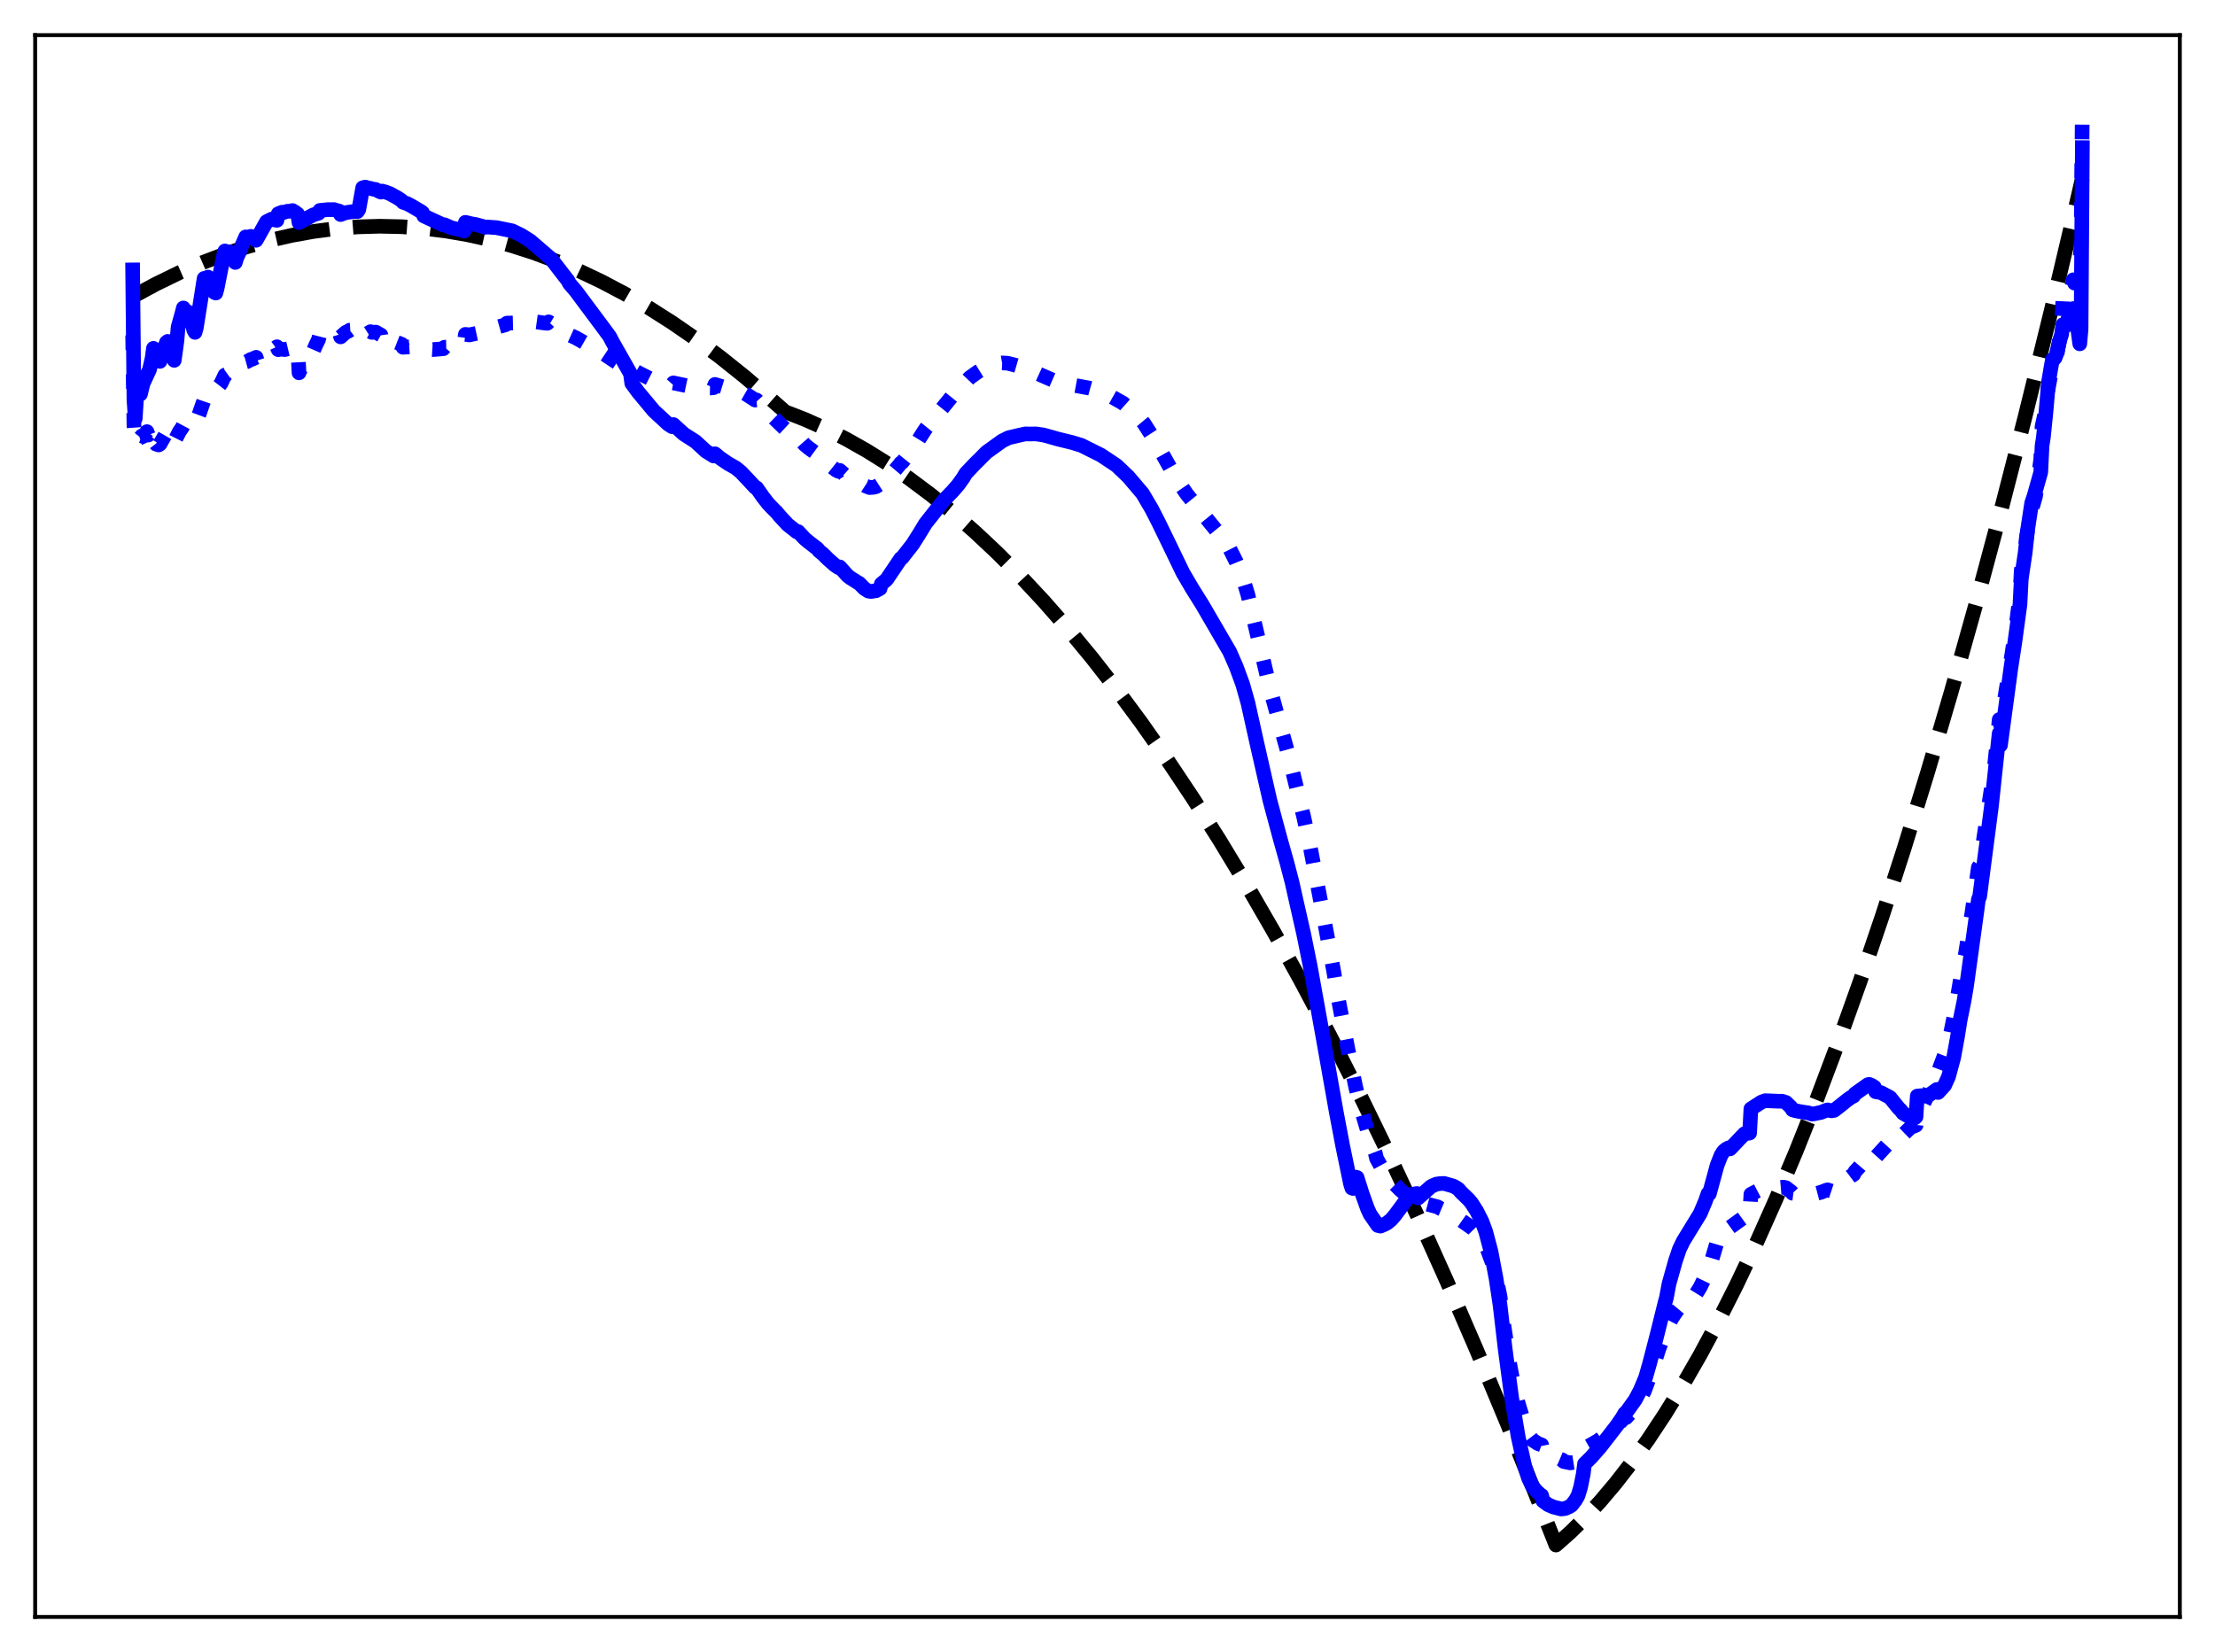 <?xml version="1.0" encoding="utf-8" standalone="no"?>
<!DOCTYPE svg PUBLIC "-//W3C//DTD SVG 1.1//EN"
  "http://www.w3.org/Graphics/SVG/1.1/DTD/svg11.dtd">
<svg xmlns:xlink="http://www.w3.org/1999/xlink" width="453.6pt" height="338.4pt" viewBox="0 0 453.6 338.4" xmlns="http://www.w3.org/2000/svg" version="1.1">
 <defs>
  <style type="text/css">*{stroke-linejoin: round; stroke-linecap: butt}</style>
 </defs>
 <g id="figure_1">
  <g id="patch_1">
   <path d="M 0 338.4 
L 453.6 338.4 
L 453.6 0 
L 0 0 
z
" style="fill: #ffffff"/>
  </g>
  <g id="axes_1">
   <g id="patch_2">
    <path d="M 7.2 331.2 
L 446.4 331.2 
L 446.4 7.2 
L 7.2 7.2 
z
" style="fill: #ffffff"/>
   </g>
   <g id="matplotlib.axis_1"/>
   <g id="matplotlib.axis_2"/>
   <g id="line2d_1">
    <path d="M 27.164 60.76 
L 31.955 58.173 
L 36.746 55.842 
L 41.537 53.766 
L 46.063 52.04 
L 50.588 50.542 
L 55.113 49.272 
L 59.638 48.23 
L 64.163 47.415 
L 68.688 46.829 
L 73.213 46.47 
L 77.738 46.34 
L 82.263 46.437 
L 86.788 46.762 
L 91.313 47.315 
L 95.839 48.096 
L 100.364 49.105 
L 104.889 50.342 
L 109.414 51.807 
L 113.939 53.499 
L 118.464 55.42 
L 123.255 57.701 
L 128.047 60.239 
L 132.838 63.032 
L 137.629 66.08 
L 142.42 69.384 
L 147.478 73.148 
L 152.535 77.197 
L 157.593 81.531 
L 160.787 84.346 
L 164.78 85.894 
L 169.039 87.794 
L 173.297 89.948 
L 177.556 92.359 
L 181.815 95.024 
L 186.074 97.946 
L 190.599 101.33 
L 195.124 105.002 
L 199.649 108.963 
L 204.175 113.213 
L 208.966 118.026 
L 213.757 123.164 
L 218.548 128.624 
L 223.606 134.739 
L 228.663 141.215 
L 233.721 148.051 
L 239.044 155.635 
L 244.368 163.62 
L 249.692 172.003 
L 255.281 181.235 
L 260.871 190.908 
L 266.461 201.021 
L 272.317 212.087 
L 278.173 223.637 
L 284.029 235.67 
L 290.151 248.766 
L 296.273 262.391 
L 302.396 276.543 
L 308.784 291.874 
L 315.172 307.78 
L 318.633 316.473 
L 321.561 313.883 
L 324.489 311.013 
L 327.683 307.563 
L 330.877 303.779 
L 334.071 299.663 
L 337.532 294.827 
L 340.992 289.6 
L 344.452 283.982 
L 348.179 277.495 
L 351.905 270.554 
L 355.632 263.16 
L 359.625 254.735 
L 363.617 245.788 
L 367.876 235.672 
L 372.135 224.963 
L 376.394 213.661 
L 380.919 201.005 
L 385.444 187.68 
L 389.969 173.685 
L 394.761 158.139 
L 399.552 141.844 
L 404.609 123.829 
L 409.667 104.979 
L 414.724 85.294 
L 420.048 63.671 
L 425.372 41.121 
L 426.436 36.501 
L 426.436 36.501 
" clip-path="url(#pc3a60d7294)" style="fill: none; stroke-dasharray: 11.1,4.8; stroke-dashoffset: 0; stroke: #000000; stroke-width: 3"/>
   </g>
   <g id="line2d_2">
    <path d="M 27.164 68.7 
L 27.43 87.069 
L 27.696 90.848 
L 27.962 89.869 
L 28.761 89.629 
L 29.027 89.294 
L 29.293 89.398 
L 29.559 89.151 
L 30.092 88.415 
L 30.358 89.111 
L 30.624 88.764 
L 31.156 87.647 
L 31.423 89.771 
L 31.689 90.614 
L 31.955 90.963 
L 32.487 91.139 
L 32.753 90.971 
L 33.818 89.107 
L 34.084 88.615 
L 34.351 88.392 
L 34.883 88.728 
L 35.415 88.282 
L 35.681 90.276 
L 35.948 89.961 
L 36.746 88.383 
L 37.279 87.619 
L 37.545 87.117 
L 37.811 87.282 
L 38.077 87.206 
L 38.343 86.976 
L 38.609 86.962 
L 39.142 87.356 
L 39.408 87.217 
L 39.674 87.22 
L 40.207 86.371 
L 40.739 84.948 
L 41.804 81.895 
L 42.602 81.209 
L 42.868 81.118 
L 43.135 80.869 
L 43.401 80.918 
L 43.933 80.721 
L 44.199 79.693 
L 44.465 79.551 
L 45.264 78.527 
L 46.063 76.831 
L 46.329 76.736 
L 47.127 76.163 
L 47.66 76.167 
L 48.192 76.019 
L 48.458 76.218 
L 49.523 75.074 
L 50.321 74.145 
L 50.588 74.073 
L 51.386 73.615 
L 51.652 73.568 
L 52.451 73.192 
L 52.717 74.006 
L 53.249 73.896 
L 53.516 73.863 
L 53.782 73.681 
L 54.847 72.521 
L 55.645 71.748 
L 56.177 71.405 
L 56.71 71.027 
L 56.976 71.62 
L 57.508 71.505 
L 58.307 71.599 
L 59.638 71.282 
L 59.904 71.194 
L 60.17 71.305 
L 60.703 71.248 
L 60.969 71.33 
L 61.235 76.364 
L 62.033 74.536 
L 62.3 74.063 
L 62.832 73.973 
L 63.098 73.65 
L 63.631 72.598 
L 64.163 71.859 
L 64.695 70.638 
L 65.228 69.552 
L 65.494 68.497 
L 67.357 68.787 
L 68.688 68.239 
L 69.22 68.216 
L 69.487 68.12 
L 69.753 69.004 
L 70.817 68.068 
L 71.35 67.833 
L 71.616 67.628 
L 72.148 67.592 
L 72.947 67.342 
L 73.479 67.405 
L 73.745 67.416 
L 74.012 68.826 
L 74.544 68.547 
L 74.81 68.384 
L 75.343 68.271 
L 75.875 67.936 
L 76.141 68.085 
L 76.94 68.032 
L 78.004 68.625 
L 78.271 70.512 
L 79.069 70.331 
L 79.868 70.069 
L 80.134 70.004 
L 80.666 70.1 
L 81.199 70.112 
L 82.263 70.527 
L 82.529 71.133 
L 85.457 70.945 
L 86.522 71.074 
L 86.788 71.48 
L 88.652 71.601 
L 90.781 71.434 
L 91.047 71.124 
L 92.112 71.103 
L 92.911 70.964 
L 93.975 70.599 
L 94.774 70.418 
L 95.04 70.381 
L 95.306 68.493 
L 96.105 68.6 
L 98.5 68.079 
L 99.299 68.037 
L 99.831 67.701 
L 101.961 66.966 
L 103.558 66.518 
L 103.824 66.185 
L 105.155 66.154 
L 106.22 66.073 
L 107.817 65.847 
L 108.083 65.696 
L 111.277 66.136 
L 112.076 66.22 
L 112.342 65.928 
L 115.536 67.845 
L 116.335 68.292 
L 116.601 68.595 
L 117.932 69.2 
L 123.521 72.392 
L 129.111 76.114 
L 129.377 75.59 
L 130.708 76.347 
L 133.636 77.824 
L 135.233 78.228 
L 136.298 78.58 
L 136.831 78.651 
L 137.629 78.732 
L 137.895 78.43 
L 140.557 78.99 
L 141.356 78.98 
L 142.687 79.035 
L 143.751 79.334 
L 144.55 79.448 
L 145.615 79.466 
L 146.147 79.4 
L 146.413 78.746 
L 148.543 79.393 
L 150.406 79.607 
L 150.938 79.845 
L 151.737 80.14 
L 152.801 80.747 
L 154.665 81.949 
L 154.931 81.929 
L 156.262 83.391 
L 157.593 84.752 
L 160.521 87.614 
L 161.585 88.6 
L 163.183 89.694 
L 163.449 89.548 
L 164.78 91.066 
L 165.578 91.735 
L 167.441 93.094 
L 167.708 93.475 
L 168.506 94.131 
L 171.168 96.262 
L 171.7 96.541 
L 171.967 96.354 
L 173.83 97.985 
L 175.693 98.655 
L 175.959 98.691 
L 177.29 99.556 
L 178.089 99.869 
L 178.887 99.812 
L 179.42 99.673 
L 180.218 99.16 
L 180.484 98.024 
L 181.017 97.915 
L 181.283 97.974 
L 181.815 97.705 
L 182.614 97.077 
L 184.211 95.2 
L 184.477 94.834 
L 184.743 94.697 
L 185.808 93.376 
L 187.405 91.244 
L 188.47 89.515 
L 189.535 87.86 
L 194.858 81.285 
L 198.585 77.358 
L 200.182 76.214 
L 202.045 75.075 
L 203.376 74.675 
L 205.239 74.339 
L 206.304 74.396 
L 207.635 74.723 
L 210.031 75.424 
L 210.563 75.684 
L 212.16 76.342 
L 213.491 76.955 
L 216.153 78.114 
L 217.75 78.514 
L 223.073 79.491 
L 224.404 79.859 
L 227.066 80.932 
L 229.994 82.586 
L 233.188 85.431 
L 234.253 86.702 
L 236.383 90.031 
L 240.908 98.088 
L 243.037 101.216 
L 250.49 110.388 
L 251.821 112.386 
L 253.152 115.043 
L 254.483 118.32 
L 255.548 121.832 
L 257.411 129.7 
L 260.073 141.028 
L 262.468 149.661 
L 264.065 155.368 
L 266.993 167.374 
L 268.324 173.545 
L 271.252 188.833 
L 273.116 198.91 
L 273.914 203.841 
L 276.044 214.968 
L 277.641 222.746 
L 278.972 227.965 
L 280.303 232.457 
L 281.367 235.497 
L 281.633 236.188 
L 281.9 237.292 
L 282.964 239.232 
L 285.626 242.573 
L 286.691 243.663 
L 287.756 244.581 
L 289.619 245.655 
L 290.151 245.83 
L 290.417 246.143 
L 294.41 247.212 
L 294.943 247.533 
L 296.007 247.978 
L 298.669 249.249 
L 298.935 249.758 
L 301.597 251.641 
L 302.928 253.011 
L 303.727 254.164 
L 304.525 255.739 
L 305.59 258.638 
L 306.655 262.953 
L 307.187 265.571 
L 307.719 269.743 
L 309.05 278.763 
L 309.849 283.034 
L 310.913 287.479 
L 312.511 292.741 
L 313.043 293.897 
L 313.841 294.961 
L 314.906 295.67 
L 315.705 295.965 
L 315.971 297.312 
L 317.568 298.046 
L 319.964 299.063 
L 320.23 299.368 
L 321.561 299.642 
L 322.359 299.521 
L 323.158 299.263 
L 323.424 298.978 
L 323.956 297.959 
L 324.489 296.517 
L 325.287 296.23 
L 327.151 295.169 
L 330.345 292.86 
L 332.208 290.871 
L 332.74 290.231 
L 333.007 290.375 
L 334.604 288.598 
L 335.935 286.455 
L 336.733 284.962 
L 337.265 283.526 
L 338.596 279.811 
L 339.661 276.458 
L 340.726 273.506 
L 341.524 271.695 
L 342.323 270.099 
L 343.388 268.495 
L 343.92 267.862 
L 344.719 267.337 
L 345.517 266.961 
L 347.38 264.939 
L 348.179 263.655 
L 349.244 261.431 
L 349.776 260.028 
L 350.042 259.793 
L 351.639 254.375 
L 352.438 252.546 
L 352.97 251.834 
L 353.503 251.469 
L 354.035 251.272 
L 354.301 251.38 
L 357.229 249.264 
L 358.028 249.391 
L 358.294 249.418 
L 358.56 244.625 
L 360.956 243.38 
L 361.488 243.256 
L 363.085 243.356 
L 365.215 243.171 
L 365.747 243.292 
L 366.812 244.118 
L 367.078 244.41 
L 367.61 244.478 
L 370.006 244.383 
L 371.337 244.532 
L 372.135 244.422 
L 372.934 244.21 
L 373.999 243.794 
L 374.265 243.722 
L 375.063 243.982 
L 375.329 243.975 
L 375.596 243.573 
L 376.66 242.762 
L 378.257 241.505 
L 379.056 240.902 
L 379.588 240.586 
L 379.855 240.009 
L 380.653 239.141 
L 382.783 236.653 
L 383.049 236.508 
L 383.847 236.457 
L 384.113 237.055 
L 384.646 236.459 
L 385.711 235.291 
L 387.041 233.841 
L 388.106 233.269 
L 388.372 233.629 
L 389.703 232.428 
L 391.3 230.893 
L 391.833 230.718 
L 392.365 230.496 
L 392.631 228.042 
L 393.43 226.706 
L 393.962 225.958 
L 395.027 223.765 
L 396.624 219.382 
L 396.89 219.602 
L 398.487 215.365 
L 399.286 212.497 
L 400.351 207.248 
L 401.948 197.77 
L 402.48 195.506 
L 403.811 187.106 
L 405.142 177.673 
L 405.408 177.239 
L 408.336 157.896 
L 409.135 150.405 
L 409.401 147.402 
L 409.667 148.454 
L 412.063 133.631 
L 412.861 128.228 
L 413.66 121.911 
L 413.926 116.77 
L 414.724 112.574 
L 414.991 109.951 
L 416.055 104.065 
L 416.321 103.507 
L 416.854 101.614 
L 417.919 94.103 
L 418.185 87.367 
L 418.717 84.895 
L 418.983 83.357 
L 419.249 80.61 
L 420.314 74.929 
L 420.58 74.873 
L 420.847 74.349 
L 421.113 73.44 
L 421.911 68.64 
L 422.177 67.238 
L 422.444 61.403 
L 422.71 61.646 
L 422.976 61.675 
L 423.242 61.891 
L 423.508 59.83 
L 424.307 58.796 
L 424.573 57.311 
L 424.839 57.992 
L 425.105 57.991 
L 425.372 57.368 
L 425.638 55.621 
L 425.904 54.651 
L 426.17 49.962 
L 426.436 21.927 
L 426.436 21.927 
" clip-path="url(#pc3a60d7294)" style="fill: none; stroke-dasharray: 3,4.95; stroke-dashoffset: 0; stroke: #0000ff; stroke-width: 3"/>
   </g>
   <g id="line2d_3">
    <path d="M 27.164 55.288 
L 27.43 81.909 
L 27.696 85.726 
L 27.962 81.467 
L 28.228 80.122 
L 28.495 80.341 
L 28.761 80.726 
L 29.293 78.563 
L 29.825 77.413 
L 30.624 75.688 
L 31.156 73.349 
L 31.423 71.351 
L 31.955 73.556 
L 32.221 73.345 
L 32.487 73.937 
L 32.753 74.024 
L 33.02 73.313 
L 33.286 71.983 
L 33.818 70.942 
L 34.084 70.138 
L 34.351 69.931 
L 34.617 70.14 
L 34.883 71.066 
L 35.415 71.666 
L 35.681 73.807 
L 36.214 69.939 
L 36.48 66.978 
L 37.279 64.129 
L 37.545 63.085 
L 37.811 63.687 
L 38.077 63.977 
L 38.343 63.808 
L 38.876 64.747 
L 39.142 65.954 
L 39.408 66.511 
L 39.674 67.578 
L 39.94 68.079 
L 40.207 67.12 
L 41.804 57.027 
L 42.07 57.103 
L 42.336 57.019 
L 42.602 56.76 
L 42.868 57.01 
L 43.135 57.099 
L 43.933 59.907 
L 44.199 60.023 
L 44.465 59.066 
L 45.796 52.309 
L 46.063 51.404 
L 46.329 51.613 
L 46.595 51.645 
L 46.861 51.557 
L 47.127 51.742 
L 47.926 53.15 
L 48.192 53.758 
L 48.458 52.861 
L 48.991 51.709 
L 49.523 50.361 
L 50.321 48.524 
L 50.588 48.619 
L 51.386 48.409 
L 52.185 48.883 
L 52.451 49.218 
L 52.983 48.276 
L 54.58 45.414 
L 55.645 44.879 
L 56.177 45.035 
L 56.71 45.126 
L 56.976 43.785 
L 57.775 43.463 
L 58.041 43.531 
L 58.839 43.275 
L 59.105 43.3 
L 59.904 43.134 
L 60.17 43.382 
L 60.436 43.447 
L 60.969 43.877 
L 61.235 45.601 
L 64.163 44.012 
L 65.228 43.678 
L 65.494 43.104 
L 67.091 42.944 
L 68.422 42.935 
L 68.954 43.117 
L 69.487 43.249 
L 69.753 43.943 
L 70.817 43.548 
L 72.415 43.322 
L 73.213 43.328 
L 73.479 42.907 
L 74.278 38.463 
L 74.81 38.324 
L 75.343 38.505 
L 75.875 38.586 
L 76.407 38.742 
L 76.94 38.815 
L 77.472 39.104 
L 78.004 39.349 
L 78.271 39.141 
L 79.069 39.373 
L 79.868 39.681 
L 81.465 40.56 
L 82.263 41.104 
L 82.529 41.425 
L 83.328 41.692 
L 84.127 42.102 
L 86.256 43.353 
L 86.522 43.561 
L 86.788 44.231 
L 90.781 46.085 
L 91.047 46.047 
L 92.378 46.648 
L 93.177 46.832 
L 94.774 47.171 
L 95.04 47.318 
L 95.306 45.544 
L 96.637 45.86 
L 97.436 45.994 
L 98.767 46.355 
L 99.299 46.558 
L 99.831 46.499 
L 101.695 46.635 
L 104.889 47.285 
L 106.752 48.19 
L 108.615 49.364 
L 112.874 53.034 
L 115.536 56.481 
L 116.335 57.504 
L 116.601 58.066 
L 117.932 59.614 
L 123.521 67.118 
L 124.852 68.928 
L 125.385 69.963 
L 127.514 73.715 
L 129.111 76.542 
L 129.377 78.521 
L 130.708 80.331 
L 133.903 84.17 
L 136.831 86.878 
L 137.629 87.394 
L 137.895 86.962 
L 140.025 88.906 
L 142.42 90.438 
L 144.55 92.402 
L 145.615 93.068 
L 146.147 93.404 
L 146.413 92.949 
L 147.478 93.832 
L 149.075 94.931 
L 150.672 95.839 
L 151.737 96.717 
L 153.068 98.121 
L 154.665 99.843 
L 154.931 99.92 
L 156.262 101.82 
L 157.327 103.185 
L 158.657 104.572 
L 158.924 104.796 
L 159.722 105.756 
L 161.319 107.476 
L 163.183 108.952 
L 163.449 108.895 
L 164.78 110.327 
L 165.578 110.996 
L 167.441 112.438 
L 167.708 112.823 
L 168.506 113.464 
L 169.571 114.525 
L 170.902 115.702 
L 171.7 116.25 
L 171.967 116.129 
L 173.564 117.914 
L 174.096 118.333 
L 175.693 119.344 
L 175.959 119.483 
L 177.024 120.567 
L 177.823 121.072 
L 178.355 121.154 
L 179.42 120.993 
L 180.218 120.551 
L 180.484 119.615 
L 181.549 118.728 
L 184.477 114.39 
L 184.743 114.248 
L 185.542 113.22 
L 186.873 111.52 
L 188.204 109.422 
L 189.535 107.234 
L 193.261 102.505 
L 195.124 100.577 
L 196.189 99.348 
L 197.254 97.871 
L 197.786 96.964 
L 199.649 95.003 
L 202.045 92.616 
L 205.239 90.313 
L 206.57 89.659 
L 208.966 89.098 
L 210.031 88.864 
L 210.563 88.9 
L 212.16 88.878 
L 213.757 89.118 
L 216.685 89.942 
L 219.613 90.659 
L 221.476 91.234 
L 225.469 93.23 
L 228.663 95.362 
L 231.059 97.649 
L 233.987 101.091 
L 235.85 104.264 
L 237.181 106.858 
L 239.311 111.241 
L 242.239 117.306 
L 244.102 120.487 
L 246.231 123.898 
L 251.821 133.51 
L 253.152 136.542 
L 254.483 140.169 
L 255.548 143.934 
L 257.411 152.312 
L 260.073 164.013 
L 262.202 171.927 
L 263.533 176.666 
L 264.598 180.748 
L 265.396 184.318 
L 266.993 191.384 
L 268.324 197.975 
L 270.986 212.736 
L 273.648 227.769 
L 274.979 234.794 
L 276.576 242.518 
L 276.842 243.353 
L 277.108 243.44 
L 277.641 241.117 
L 277.907 241.195 
L 278.972 244.566 
L 280.036 247.541 
L 280.569 248.713 
L 282.166 251.022 
L 282.698 251.148 
L 283.497 250.811 
L 284.029 250.532 
L 284.828 249.89 
L 285.626 248.98 
L 287.489 246.466 
L 288.288 245.429 
L 289.353 244.616 
L 290.151 244.478 
L 290.417 245.382 
L 293.079 243.02 
L 294.144 242.546 
L 294.943 242.435 
L 295.741 242.408 
L 297.604 242.943 
L 298.137 243.228 
L 298.669 243.581 
L 299.201 244.204 
L 300.799 245.751 
L 301.331 246.392 
L 302.396 248.047 
L 303.46 250.145 
L 304.259 252.309 
L 305.324 256.329 
L 306.388 261.968 
L 307.187 267.328 
L 308.252 276.435 
L 309.583 286.444 
L 310.913 294.371 
L 312.244 300.321 
L 313.043 302.823 
L 313.841 304.462 
L 314.64 305.432 
L 315.439 306.164 
L 315.705 306.322 
L 315.971 307.44 
L 317.036 308.217 
L 318.1 308.682 
L 319.697 309.088 
L 320.496 309.002 
L 321.295 308.653 
L 321.827 308.325 
L 322.625 307.3 
L 323.158 306.356 
L 323.69 304.603 
L 324.223 301.944 
L 324.489 299.843 
L 325.82 298.542 
L 327.683 296.425 
L 331.143 291.957 
L 332.208 290.405 
L 332.74 289.489 
L 333.007 289.323 
L 334.87 286.728 
L 335.935 284.711 
L 336.999 282.155 
L 337.798 279.361 
L 339.395 273.21 
L 340.992 266.766 
L 341.258 265.827 
L 341.791 262.958 
L 343.121 258.23 
L 343.92 255.869 
L 344.719 254.21 
L 348.179 248.564 
L 349.244 246.036 
L 349.776 244.503 
L 350.042 244.553 
L 351.639 238.69 
L 352.438 236.656 
L 352.97 235.825 
L 353.503 235.374 
L 354.035 235.104 
L 354.301 235.317 
L 357.229 232.233 
L 357.761 232.169 
L 358.294 232.081 
L 358.56 227.134 
L 360.689 225.756 
L 361.488 225.458 
L 364.15 225.565 
L 364.948 225.563 
L 365.747 225.825 
L 366.812 226.854 
L 367.078 227.326 
L 367.61 227.49 
L 368.675 227.705 
L 369.74 227.873 
L 370.272 227.943 
L 371.071 228.203 
L 371.603 228.124 
L 372.934 227.846 
L 373.999 227.423 
L 374.265 227.344 
L 375.063 227.536 
L 375.596 227.443 
L 376.66 226.63 
L 378.257 225.34 
L 379.056 224.77 
L 379.588 224.504 
L 379.855 224.071 
L 382.516 222.181 
L 382.783 222.114 
L 383.315 222.337 
L 383.847 222.685 
L 384.113 223.624 
L 385.178 223.805 
L 387.041 224.792 
L 388.905 227.092 
L 389.171 227.308 
L 389.703 228.005 
L 391.034 228.773 
L 391.833 229.027 
L 392.099 229.01 
L 392.365 228.777 
L 392.631 224.511 
L 393.43 224.432 
L 393.696 224.562 
L 394.228 224.452 
L 394.495 224.357 
L 394.761 224.393 
L 395.293 224.13 
L 396.624 223.171 
L 396.89 223.78 
L 398.221 222.326 
L 399.02 220.566 
L 400.084 216.624 
L 400.883 212.254 
L 401.415 208.904 
L 402.214 204.974 
L 402.746 201.797 
L 404.876 186.337 
L 405.142 184.246 
L 405.408 183.633 
L 407.804 165.244 
L 409.401 150.225 
L 409.667 152.64 
L 411.796 136.842 
L 412.595 131.636 
L 413.66 123.818 
L 413.926 118.585 
L 414.724 113.221 
L 415.257 108.293 
L 416.055 103.057 
L 416.588 101.461 
L 417.919 96.718 
L 418.185 91.301 
L 418.451 89.603 
L 418.983 84.373 
L 419.516 78.211 
L 420.048 75.075 
L 420.314 73.627 
L 420.58 73.601 
L 420.847 73.309 
L 421.113 72.618 
L 421.911 69.348 
L 422.177 68.54 
L 422.444 66.501 
L 422.71 66.532 
L 422.976 66.364 
L 423.242 66.62 
L 423.775 63.96 
L 424.041 63.51 
L 424.307 63.533 
L 424.573 63.204 
L 425.105 65.732 
L 425.372 66.487 
L 425.904 70.426 
L 426.17 67.445 
L 426.436 30.242 
L 426.436 30.242 
" clip-path="url(#pc3a60d7294)" style="fill: none; stroke: #0000ff; stroke-width: 3; stroke-linecap: square"/>
   </g>
   <g id="patch_3">
    <path d="M 7.2 331.2 
L 7.2 7.2 
" style="fill: none; stroke: #000000; stroke-width: 0.8; stroke-linejoin: miter; stroke-linecap: square"/>
   </g>
   <g id="patch_4">
    <path d="M 446.4 331.2 
L 446.4 7.2 
" style="fill: none; stroke: #000000; stroke-width: 0.8; stroke-linejoin: miter; stroke-linecap: square"/>
   </g>
   <g id="patch_5">
    <path d="M 7.2 331.2 
L 446.4 331.2 
" style="fill: none; stroke: #000000; stroke-width: 0.8; stroke-linejoin: miter; stroke-linecap: square"/>
   </g>
   <g id="patch_6">
    <path d="M 7.2 7.2 
L 446.4 7.2 
" style="fill: none; stroke: #000000; stroke-width: 0.8; stroke-linejoin: miter; stroke-linecap: square"/>
   </g>
  </g>
 </g>
 <defs>
  <clipPath id="pc3a60d7294">
   <rect x="7.2" y="7.2" width="439.2" height="324"/>
  </clipPath>
 </defs>
</svg>
